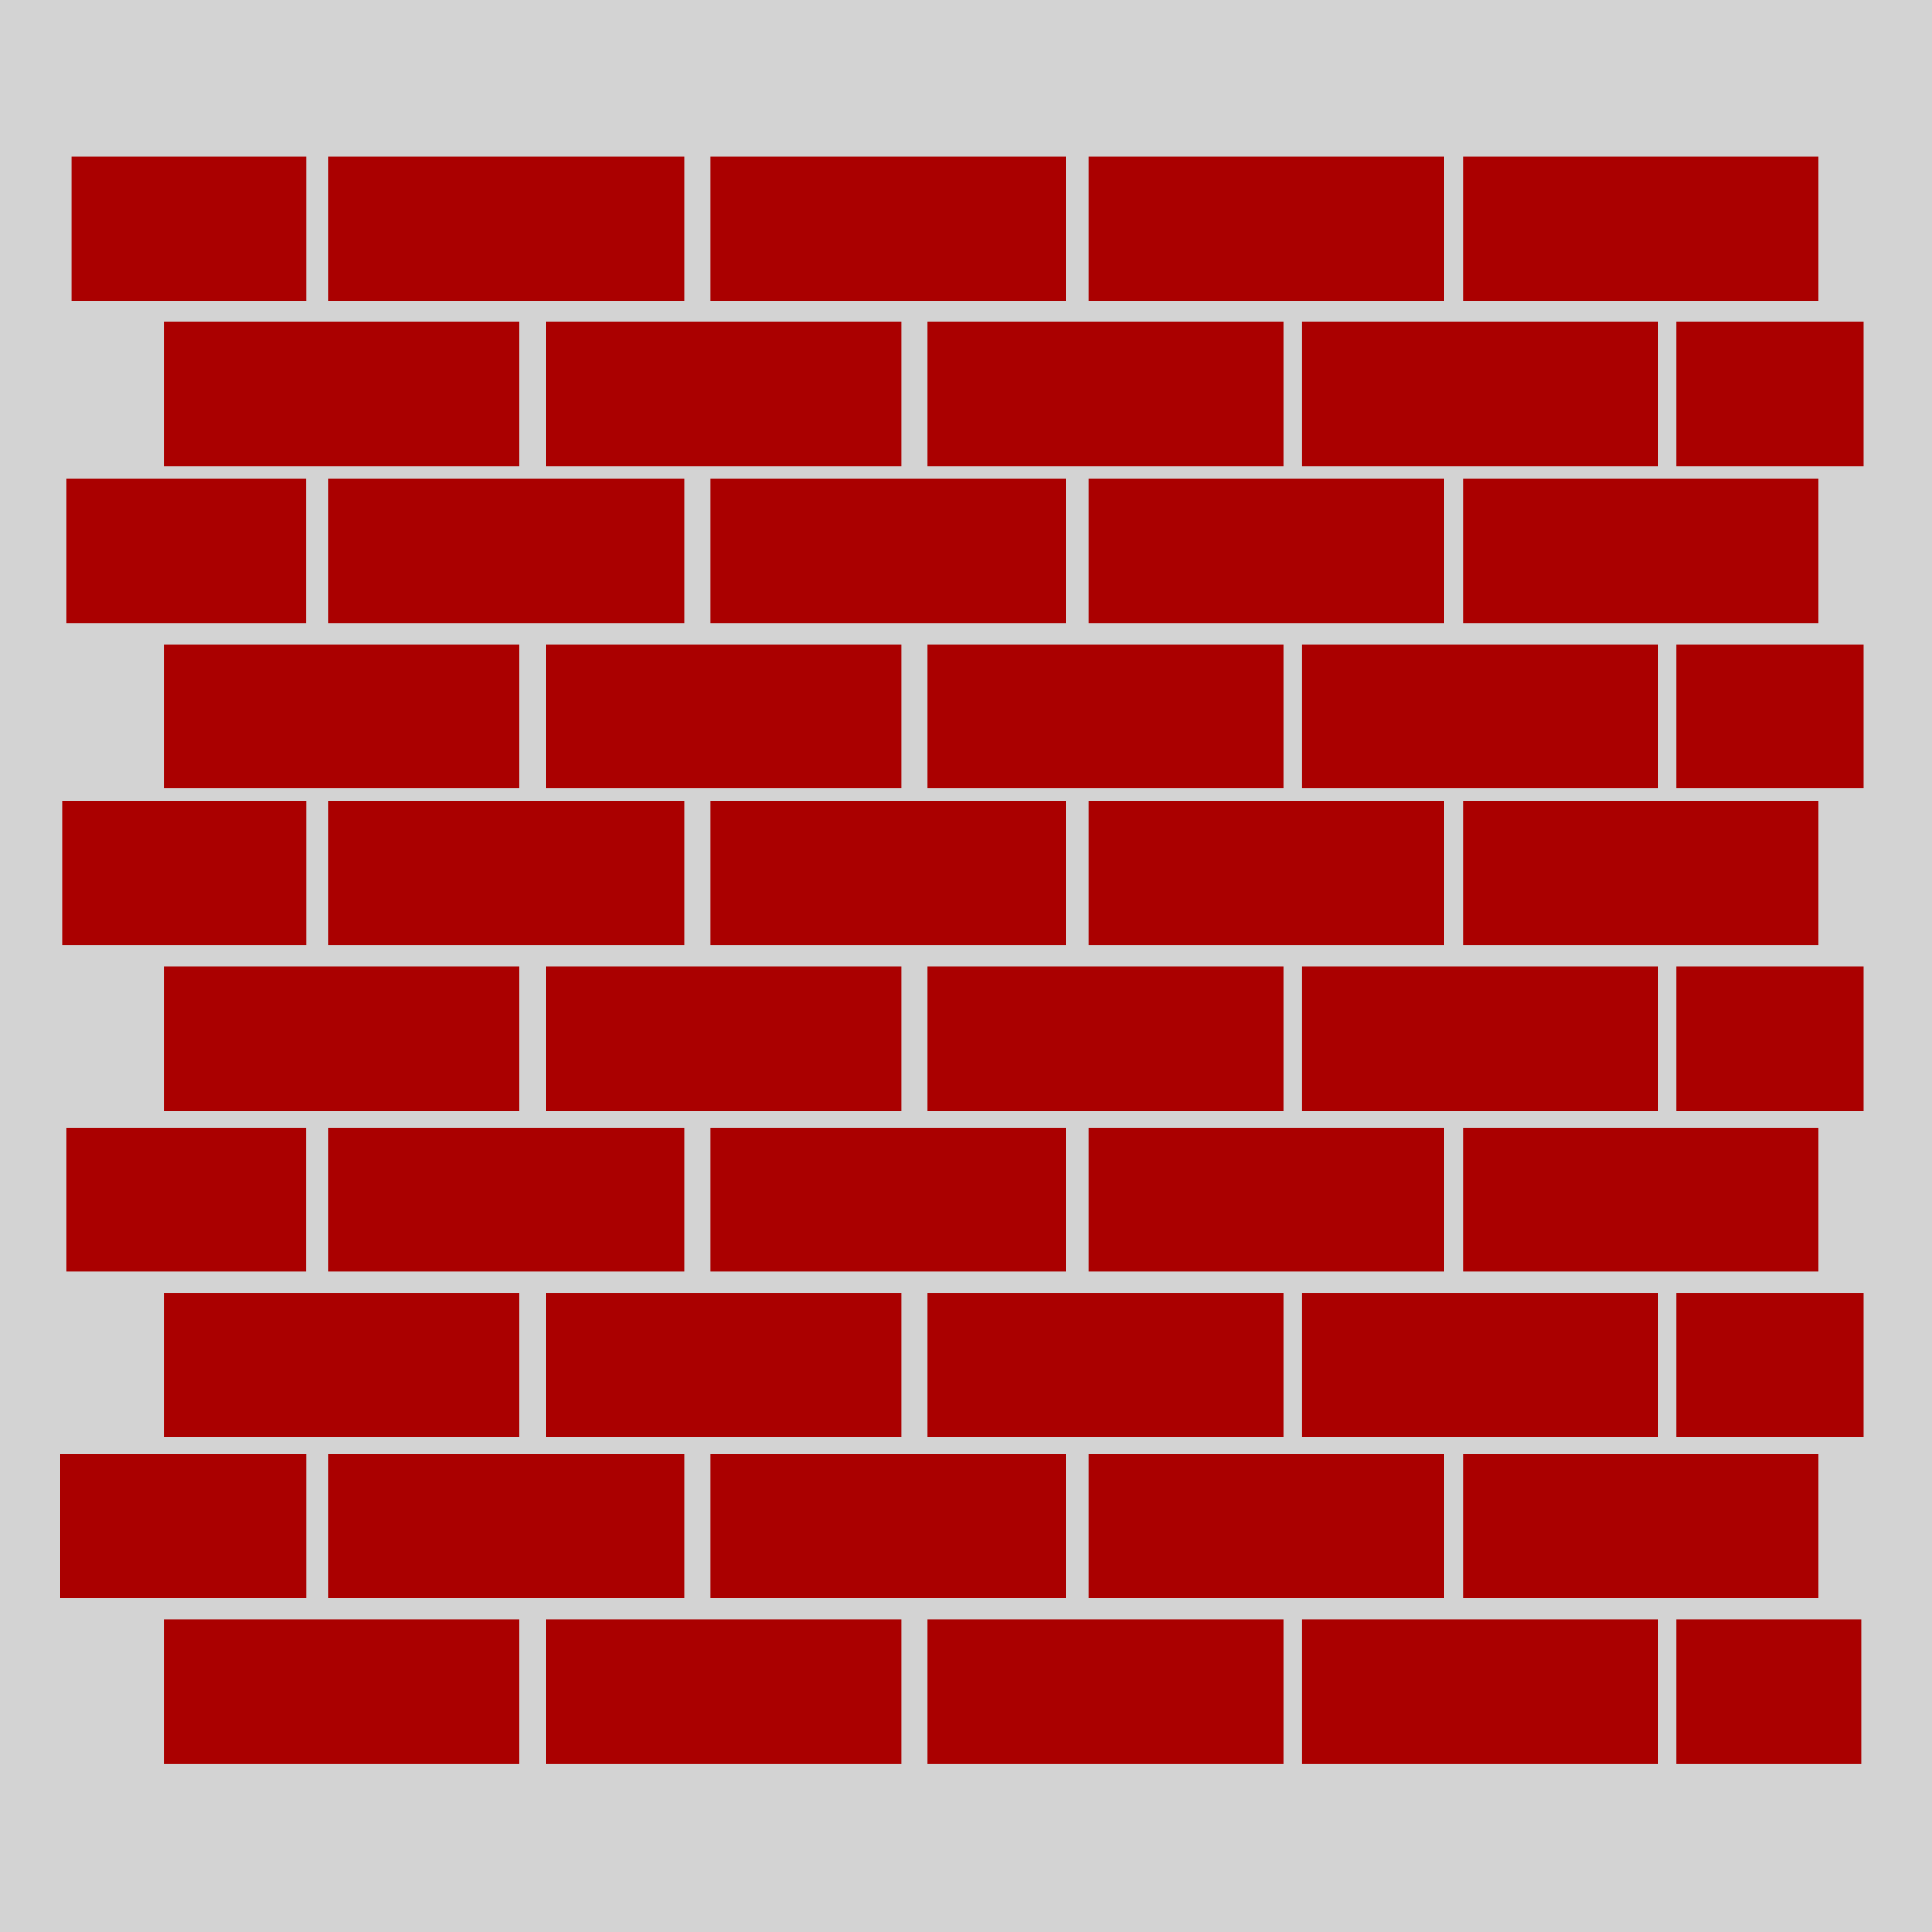<?xml version="1.0" encoding="UTF-8" standalone="no"?>
<!-- Created with Inkscape (http://www.inkscape.org/) -->

<svg
   xmlns:dc="http://purl.org/dc/elements/1.1/"
   xmlns:cc="http://creativecommons.org/ns#"
   xmlns:rdf="http://www.w3.org/1999/02/22-rdf-syntax-ns#"
   xmlns:svg="http://www.w3.org/2000/svg"
   xmlns="http://www.w3.org/2000/svg"
   xmlns:sodipodi="http://sodipodi.sourceforge.net/DTD/sodipodi-0.dtd"
   xmlns:inkscape="http://www.inkscape.org/namespaces/inkscape"
   width="50"
   height="50"
   viewBox="0 0 13.229 13.229"
   version="1.1"
   id="svg4589"
   inkscape:version="0.92.5 (2060ec1f9f, 2020-04-08)"
   sodipodi:docname="wall.svg">
  <defs
     id="defs4583" />
  <sodipodi:namedview
     id="base"
     pagecolor="#ffffff"
     bordercolor="#666666"
     borderopacity="1.0"
     inkscape:pageopacity="0.0"
     inkscape:pageshadow="2"
     inkscape:zoom="16.28"
     inkscape:cx="17.009477"
     inkscape:cy="25.016804"
     inkscape:document-units="mm"
     inkscape:current-layer="layer1"
     showgrid="false"
     units="px"
     inkscape:snap-bbox="true"
     inkscape:snap-global="true"
     inkscape:window-width="1920"
     inkscape:window-height="1053"
     inkscape:window-x="0"
     inkscape:window-y="0"
     inkscape:window-maximized="1" />
  <g
     inkscape:label="1. réteg"
     inkscape:groupmode="layer"
     id="layer1"
     transform="translate(0,-283.771)">
    <rect
       style="opacity:1;vector-effect:none;fill:#d3d3d3;fill-opacity:1;fill-rule:evenodd;stroke-width:0.265;stroke-linecap:butt;stroke-linejoin:miter;stroke-miterlimit:4;stroke-dasharray:none;stroke-dashoffset:0;stroke-opacity:1"
       id="rect5134"
       width="13.229"
       height="13.229"
       x="4.7229722e-09"
       y="283.771" />
    <rect
       style="opacity:1;vector-effect:none;fill:#aa0000;fill-opacity:1;fill-rule:evenodd;stroke-width:0.444;stroke-linecap:butt;stroke-linejoin:miter;stroke-miterlimit:4;stroke-dasharray:none;stroke-dashoffset:0;stroke-opacity:1"
       id="rect5144"
       width="2.435"
       height="0.987"
       x="1.122"
       y="294.859" />
    <rect
       style="opacity:1;vector-effect:none;fill:#aa0000;fill-opacity:1;fill-rule:evenodd;stroke-width:0.444;stroke-linecap:butt;stroke-linejoin:miter;stroke-miterlimit:4;stroke-dasharray:none;stroke-dashoffset:0;stroke-opacity:1"
       id="rect5146"
       width="2.435"
       height="0.987"
       x="3.737"
       y="294.859" />
    <rect
       style="opacity:1;vector-effect:none;fill:#aa0000;fill-opacity:1;fill-rule:evenodd;stroke-width:0.444;stroke-linecap:butt;stroke-linejoin:miter;stroke-miterlimit:4;stroke-dasharray:none;stroke-dashoffset:0;stroke-opacity:1"
       id="rect5148"
       width="2.435"
       height="0.987"
       x="6.352"
       y="294.859" />
    <rect
       style="opacity:1;vector-effect:none;fill:#aa0000;fill-opacity:1;fill-rule:evenodd;stroke-width:0.444;stroke-linecap:butt;stroke-linejoin:miter;stroke-miterlimit:4;stroke-dasharray:none;stroke-dashoffset:0;stroke-opacity:1"
       id="rect5150"
       width="2.435"
       height="0.987"
       x="8.916"
       y="294.859" />
    <rect
       style="opacity:1;vector-effect:none;fill:#aa0000;fill-opacity:1;fill-rule:evenodd;stroke-width:0.32;stroke-linecap:butt;stroke-linejoin:miter;stroke-miterlimit:4;stroke-dasharray:none;stroke-dashoffset:0;stroke-opacity:1"
       id="rect5152"
       width="1.265"
       height="0.987"
       x="11.479"
       y="294.859" />
    <rect
       style="opacity:1;vector-effect:none;fill:#aa0000;fill-opacity:1;fill-rule:evenodd;stroke-width:0.37;stroke-linecap:butt;stroke-linejoin:miter;stroke-miterlimit:4;stroke-dasharray:none;stroke-dashoffset:0;stroke-opacity:1"
       id="rect5162"
       width="1.688"
       height="0.987"
       x="0.409"
       y="293.727" />
    <rect
       style="opacity:1;vector-effect:none;fill:#aa0000;fill-opacity:1;fill-rule:evenodd;stroke-width:0.444;stroke-linecap:butt;stroke-linejoin:miter;stroke-miterlimit:4;stroke-dasharray:none;stroke-dashoffset:0;stroke-opacity:1"
       id="rect5164"
       width="2.435"
       height="0.987"
       x="2.25"
       y="293.727" />
    <rect
       style="opacity:1;vector-effect:none;fill:#aa0000;fill-opacity:1;fill-rule:evenodd;stroke-width:0.444;stroke-linecap:butt;stroke-linejoin:miter;stroke-miterlimit:4;stroke-dasharray:none;stroke-dashoffset:0;stroke-opacity:1"
       id="rect5166"
       width="2.435"
       height="0.987"
       x="4.865"
       y="293.727" />
    <rect
       style="opacity:1;vector-effect:none;fill:#aa0000;fill-opacity:1;fill-rule:evenodd;stroke-width:0.444;stroke-linecap:butt;stroke-linejoin:miter;stroke-miterlimit:4;stroke-dasharray:none;stroke-dashoffset:0;stroke-opacity:1"
       id="rect5168"
       width="2.435"
       height="0.987"
       x="7.454"
       y="293.727" />
    <rect
       style="opacity:1;vector-effect:none;fill:#aa0000;fill-opacity:1;fill-rule:evenodd;stroke-width:0.444;stroke-linecap:butt;stroke-linejoin:miter;stroke-miterlimit:4;stroke-dasharray:none;stroke-dashoffset:0;stroke-opacity:1"
       id="rect5170"
       width="2.435"
       height="0.987"
       x="10.018"
       y="293.727" />
    <rect
       y="292.624"
       x="1.122"
       height="0.987"
       width="2.435"
       id="rect5330"
       style="opacity:1;vector-effect:none;fill:#aa0000;fill-opacity:1;fill-rule:evenodd;stroke-width:0.444;stroke-linecap:butt;stroke-linejoin:miter;stroke-miterlimit:4;stroke-dasharray:none;stroke-dashoffset:0;stroke-opacity:1" />
    <rect
       y="292.624"
       x="3.737"
       height="0.987"
       width="2.435"
       id="rect5332"
       style="opacity:1;vector-effect:none;fill:#aa0000;fill-opacity:1;fill-rule:evenodd;stroke-width:0.444;stroke-linecap:butt;stroke-linejoin:miter;stroke-miterlimit:4;stroke-dasharray:none;stroke-dashoffset:0;stroke-opacity:1" />
    <rect
       y="292.624"
       x="6.352"
       height="0.987"
       width="2.435"
       id="rect5334"
       style="opacity:1;vector-effect:none;fill:#aa0000;fill-opacity:1;fill-rule:evenodd;stroke-width:0.444;stroke-linecap:butt;stroke-linejoin:miter;stroke-miterlimit:4;stroke-dasharray:none;stroke-dashoffset:0;stroke-opacity:1" />
    <rect
       y="292.624"
       x="8.916"
       height="0.987"
       width="2.435"
       id="rect5336"
       style="opacity:1;vector-effect:none;fill:#aa0000;fill-opacity:1;fill-rule:evenodd;stroke-width:0.444;stroke-linecap:butt;stroke-linejoin:miter;stroke-miterlimit:4;stroke-dasharray:none;stroke-dashoffset:0;stroke-opacity:1" />
    <rect
       y="292.624"
       x="11.479"
       height="0.987"
       width="1.282"
       id="rect5338"
       style="opacity:1;vector-effect:none;fill:#aa0000;fill-opacity:1;fill-rule:evenodd;stroke-width:0.322;stroke-linecap:butt;stroke-linejoin:miter;stroke-miterlimit:4;stroke-dasharray:none;stroke-dashoffset:0;stroke-opacity:1" />
    <rect
       y="291.491"
       x="0.457"
       height="0.987"
       width="1.639"
       id="rect5348"
       style="opacity:1;vector-effect:none;fill:#aa0000;fill-opacity:1;fill-rule:evenodd;stroke-width:0.364;stroke-linecap:butt;stroke-linejoin:miter;stroke-miterlimit:4;stroke-dasharray:none;stroke-dashoffset:0;stroke-opacity:1" />
    <rect
       y="291.491"
       x="2.25"
       height="0.987"
       width="2.435"
       id="rect5350"
       style="opacity:1;vector-effect:none;fill:#aa0000;fill-opacity:1;fill-rule:evenodd;stroke-width:0.444;stroke-linecap:butt;stroke-linejoin:miter;stroke-miterlimit:4;stroke-dasharray:none;stroke-dashoffset:0;stroke-opacity:1" />
    <rect
       y="291.491"
       x="4.865"
       height="0.987"
       width="2.435"
       id="rect5352"
       style="opacity:1;vector-effect:none;fill:#aa0000;fill-opacity:1;fill-rule:evenodd;stroke-width:0.444;stroke-linecap:butt;stroke-linejoin:miter;stroke-miterlimit:4;stroke-dasharray:none;stroke-dashoffset:0;stroke-opacity:1" />
    <rect
       y="291.491"
       x="7.454"
       height="0.987"
       width="2.435"
       id="rect5354"
       style="opacity:1;vector-effect:none;fill:#aa0000;fill-opacity:1;fill-rule:evenodd;stroke-width:0.444;stroke-linecap:butt;stroke-linejoin:miter;stroke-miterlimit:4;stroke-dasharray:none;stroke-dashoffset:0;stroke-opacity:1" />
    <rect
       y="291.491"
       x="10.018"
       height="0.987"
       width="2.435"
       id="rect5356"
       style="opacity:1;vector-effect:none;fill:#aa0000;fill-opacity:1;fill-rule:evenodd;stroke-width:0.444;stroke-linecap:butt;stroke-linejoin:miter;stroke-miterlimit:4;stroke-dasharray:none;stroke-dashoffset:0;stroke-opacity:1" />
    <rect
       style="opacity:1;vector-effect:none;fill:#aa0000;fill-opacity:1;fill-rule:evenodd;stroke-width:0.444;stroke-linecap:butt;stroke-linejoin:miter;stroke-miterlimit:4;stroke-dasharray:none;stroke-dashoffset:0;stroke-opacity:1"
       id="rect5368"
       width="2.435"
       height="0.987"
       x="1.122"
       y="290.388" />
    <rect
       style="opacity:1;vector-effect:none;fill:#aa0000;fill-opacity:1;fill-rule:evenodd;stroke-width:0.444;stroke-linecap:butt;stroke-linejoin:miter;stroke-miterlimit:4;stroke-dasharray:none;stroke-dashoffset:0;stroke-opacity:1"
       id="rect5370"
       width="2.435"
       height="0.987"
       x="3.737"
       y="290.388" />
    <rect
       style="opacity:1;vector-effect:none;fill:#aa0000;fill-opacity:1;fill-rule:evenodd;stroke-width:0.444;stroke-linecap:butt;stroke-linejoin:miter;stroke-miterlimit:4;stroke-dasharray:none;stroke-dashoffset:0;stroke-opacity:1"
       id="rect5372"
       width="2.435"
       height="0.987"
       x="6.352"
       y="290.388" />
    <rect
       style="opacity:1;vector-effect:none;fill:#aa0000;fill-opacity:1;fill-rule:evenodd;stroke-width:0.444;stroke-linecap:butt;stroke-linejoin:miter;stroke-miterlimit:4;stroke-dasharray:none;stroke-dashoffset:0;stroke-opacity:1"
       id="rect5374"
       width="2.435"
       height="0.987"
       x="8.916"
       y="290.388" />
    <rect
       style="opacity:1;vector-effect:none;fill:#aa0000;fill-opacity:1;fill-rule:evenodd;stroke-width:0.322;stroke-linecap:butt;stroke-linejoin:miter;stroke-miterlimit:4;stroke-dasharray:none;stroke-dashoffset:0;stroke-opacity:1"
       id="rect5376"
       width="1.282"
       height="0.987"
       x="11.479"
       y="290.388" />
    <rect
       style="opacity:1;vector-effect:none;fill:#aa0000;fill-opacity:1;fill-rule:evenodd;stroke-width:0.368;stroke-linecap:butt;stroke-linejoin:miter;stroke-miterlimit:4;stroke-dasharray:none;stroke-dashoffset:0;stroke-opacity:1"
       id="rect5386"
       width="1.672"
       height="0.987"
       x="0.425"
       y="289.256" />
    <rect
       style="opacity:1;vector-effect:none;fill:#aa0000;fill-opacity:1;fill-rule:evenodd;stroke-width:0.444;stroke-linecap:butt;stroke-linejoin:miter;stroke-miterlimit:4;stroke-dasharray:none;stroke-dashoffset:0;stroke-opacity:1"
       id="rect5388"
       width="2.435"
       height="0.987"
       x="2.25"
       y="289.256" />
    <rect
       style="opacity:1;vector-effect:none;fill:#aa0000;fill-opacity:1;fill-rule:evenodd;stroke-width:0.444;stroke-linecap:butt;stroke-linejoin:miter;stroke-miterlimit:4;stroke-dasharray:none;stroke-dashoffset:0;stroke-opacity:1"
       id="rect5390"
       width="2.435"
       height="0.987"
       x="4.865"
       y="289.256" />
    <rect
       style="opacity:1;vector-effect:none;fill:#aa0000;fill-opacity:1;fill-rule:evenodd;stroke-width:0.444;stroke-linecap:butt;stroke-linejoin:miter;stroke-miterlimit:4;stroke-dasharray:none;stroke-dashoffset:0;stroke-opacity:1"
       id="rect5392"
       width="2.435"
       height="0.987"
       x="7.454"
       y="289.256" />
    <rect
       style="opacity:1;vector-effect:none;fill:#aa0000;fill-opacity:1;fill-rule:evenodd;stroke-width:0.444;stroke-linecap:butt;stroke-linejoin:miter;stroke-miterlimit:4;stroke-dasharray:none;stroke-dashoffset:0;stroke-opacity:1"
       id="rect5394"
       width="2.435"
       height="0.987"
       x="10.018"
       y="289.256" />
    <rect
       y="288.182"
       x="1.122"
       height="0.987"
       width="2.435"
       id="rect5406"
       style="opacity:1;vector-effect:none;fill:#aa0000;fill-opacity:1;fill-rule:evenodd;stroke-width:0.444;stroke-linecap:butt;stroke-linejoin:miter;stroke-miterlimit:4;stroke-dasharray:none;stroke-dashoffset:0;stroke-opacity:1" />
    <rect
       y="288.182"
       x="3.737"
       height="0.987"
       width="2.435"
       id="rect5408"
       style="opacity:1;vector-effect:none;fill:#aa0000;fill-opacity:1;fill-rule:evenodd;stroke-width:0.444;stroke-linecap:butt;stroke-linejoin:miter;stroke-miterlimit:4;stroke-dasharray:none;stroke-dashoffset:0;stroke-opacity:1" />
    <rect
       y="288.182"
       x="6.352"
       height="0.987"
       width="2.435"
       id="rect5410"
       style="opacity:1;vector-effect:none;fill:#aa0000;fill-opacity:1;fill-rule:evenodd;stroke-width:0.444;stroke-linecap:butt;stroke-linejoin:miter;stroke-miterlimit:4;stroke-dasharray:none;stroke-dashoffset:0;stroke-opacity:1" />
    <rect
       y="288.182"
       x="8.916"
       height="0.987"
       width="2.435"
       id="rect5412"
       style="opacity:1;vector-effect:none;fill:#aa0000;fill-opacity:1;fill-rule:evenodd;stroke-width:0.444;stroke-linecap:butt;stroke-linejoin:miter;stroke-miterlimit:4;stroke-dasharray:none;stroke-dashoffset:0;stroke-opacity:1" />
    <rect
       y="288.182"
       x="11.479"
       height="0.987"
       width="1.282"
       id="rect5414"
       style="opacity:1;vector-effect:none;fill:#aa0000;fill-opacity:1;fill-rule:evenodd;stroke-width:0.322;stroke-linecap:butt;stroke-linejoin:miter;stroke-miterlimit:4;stroke-dasharray:none;stroke-dashoffset:0;stroke-opacity:1" />
    <rect
       y="287.05"
       x="0.457"
       height="0.987"
       width="1.639"
       id="rect5424"
       style="opacity:1;vector-effect:none;fill:#aa0000;fill-opacity:1;fill-rule:evenodd;stroke-width:0.364;stroke-linecap:butt;stroke-linejoin:miter;stroke-miterlimit:4;stroke-dasharray:none;stroke-dashoffset:0;stroke-opacity:1" />
    <rect
       y="287.05"
       x="2.25"
       height="0.987"
       width="2.435"
       id="rect5426"
       style="opacity:1;vector-effect:none;fill:#aa0000;fill-opacity:1;fill-rule:evenodd;stroke-width:0.444;stroke-linecap:butt;stroke-linejoin:miter;stroke-miterlimit:4;stroke-dasharray:none;stroke-dashoffset:0;stroke-opacity:1" />
    <rect
       y="287.05"
       x="4.865"
       height="0.987"
       width="2.435"
       id="rect5428"
       style="opacity:1;vector-effect:none;fill:#aa0000;fill-opacity:1;fill-rule:evenodd;stroke-width:0.444;stroke-linecap:butt;stroke-linejoin:miter;stroke-miterlimit:4;stroke-dasharray:none;stroke-dashoffset:0;stroke-opacity:1" />
    <rect
       y="287.05"
       x="7.454"
       height="0.987"
       width="2.435"
       id="rect5430"
       style="opacity:1;vector-effect:none;fill:#aa0000;fill-opacity:1;fill-rule:evenodd;stroke-width:0.444;stroke-linecap:butt;stroke-linejoin:miter;stroke-miterlimit:4;stroke-dasharray:none;stroke-dashoffset:0;stroke-opacity:1" />
    <rect
       y="287.05"
       x="10.018"
       height="0.987"
       width="2.435"
       id="rect5432"
       style="opacity:1;vector-effect:none;fill:#aa0000;fill-opacity:1;fill-rule:evenodd;stroke-width:0.444;stroke-linecap:butt;stroke-linejoin:miter;stroke-miterlimit:4;stroke-dasharray:none;stroke-dashoffset:0;stroke-opacity:1" />
    <rect
       style="opacity:1;vector-effect:none;fill:#aa0000;fill-opacity:1;fill-rule:evenodd;stroke-width:0.444;stroke-linecap:butt;stroke-linejoin:miter;stroke-miterlimit:4;stroke-dasharray:none;stroke-dashoffset:0;stroke-opacity:1"
       id="rect5444"
       width="2.435"
       height="0.987"
       x="1.122"
       y="285.976" />
    <rect
       style="opacity:1;vector-effect:none;fill:#aa0000;fill-opacity:1;fill-rule:evenodd;stroke-width:0.444;stroke-linecap:butt;stroke-linejoin:miter;stroke-miterlimit:4;stroke-dasharray:none;stroke-dashoffset:0;stroke-opacity:1"
       id="rect5446"
       width="2.435"
       height="0.987"
       x="3.737"
       y="285.976" />
    <rect
       style="opacity:1;vector-effect:none;fill:#aa0000;fill-opacity:1;fill-rule:evenodd;stroke-width:0.444;stroke-linecap:butt;stroke-linejoin:miter;stroke-miterlimit:4;stroke-dasharray:none;stroke-dashoffset:0;stroke-opacity:1"
       id="rect5448"
       width="2.435"
       height="0.987"
       x="6.352"
       y="285.976" />
    <rect
       style="opacity:1;vector-effect:none;fill:#aa0000;fill-opacity:1;fill-rule:evenodd;stroke-width:0.444;stroke-linecap:butt;stroke-linejoin:miter;stroke-miterlimit:4;stroke-dasharray:none;stroke-dashoffset:0;stroke-opacity:1"
       id="rect5450"
       width="2.435"
       height="0.987"
       x="8.916"
       y="285.976" />
    <rect
       style="opacity:1;vector-effect:none;fill:#aa0000;fill-opacity:1;fill-rule:evenodd;stroke-width:0.322;stroke-linecap:butt;stroke-linejoin:miter;stroke-miterlimit:4;stroke-dasharray:none;stroke-dashoffset:0;stroke-opacity:1"
       id="rect5452"
       width="1.282"
       height="0.987"
       x="11.479"
       y="285.976" />
    <rect
       style="opacity:1;vector-effect:none;fill:#aa0000;fill-opacity:1;fill-rule:evenodd;stroke-width:0.361;stroke-linecap:butt;stroke-linejoin:miter;stroke-miterlimit:4;stroke-dasharray:none;stroke-dashoffset:0;stroke-opacity:1"
       id="rect5462"
       width="1.607"
       height="0.987"
       x="0.49"
       y="284.843" />
    <rect
       style="opacity:1;vector-effect:none;fill:#aa0000;fill-opacity:1;fill-rule:evenodd;stroke-width:0.444;stroke-linecap:butt;stroke-linejoin:miter;stroke-miterlimit:4;stroke-dasharray:none;stroke-dashoffset:0;stroke-opacity:1"
       id="rect5464"
       width="2.435"
       height="0.987"
       x="2.25"
       y="284.843" />
    <rect
       style="opacity:1;vector-effect:none;fill:#aa0000;fill-opacity:1;fill-rule:evenodd;stroke-width:0.444;stroke-linecap:butt;stroke-linejoin:miter;stroke-miterlimit:4;stroke-dasharray:none;stroke-dashoffset:0;stroke-opacity:1"
       id="rect5466"
       width="2.435"
       height="0.987"
       x="4.865"
       y="284.843" />
    <rect
       style="opacity:1;vector-effect:none;fill:#aa0000;fill-opacity:1;fill-rule:evenodd;stroke-width:0.444;stroke-linecap:butt;stroke-linejoin:miter;stroke-miterlimit:4;stroke-dasharray:none;stroke-dashoffset:0;stroke-opacity:1"
       id="rect5468"
       width="2.435"
       height="0.987"
       x="7.454"
       y="284.843" />
    <rect
       style="opacity:1;vector-effect:none;fill:#aa0000;fill-opacity:1;fill-rule:evenodd;stroke-width:0.444;stroke-linecap:butt;stroke-linejoin:miter;stroke-miterlimit:4;stroke-dasharray:none;stroke-dashoffset:0;stroke-opacity:1"
       id="rect5470"
       width="2.435"
       height="0.987"
       x="10.018"
       y="284.843" />
  </g>
</svg>
